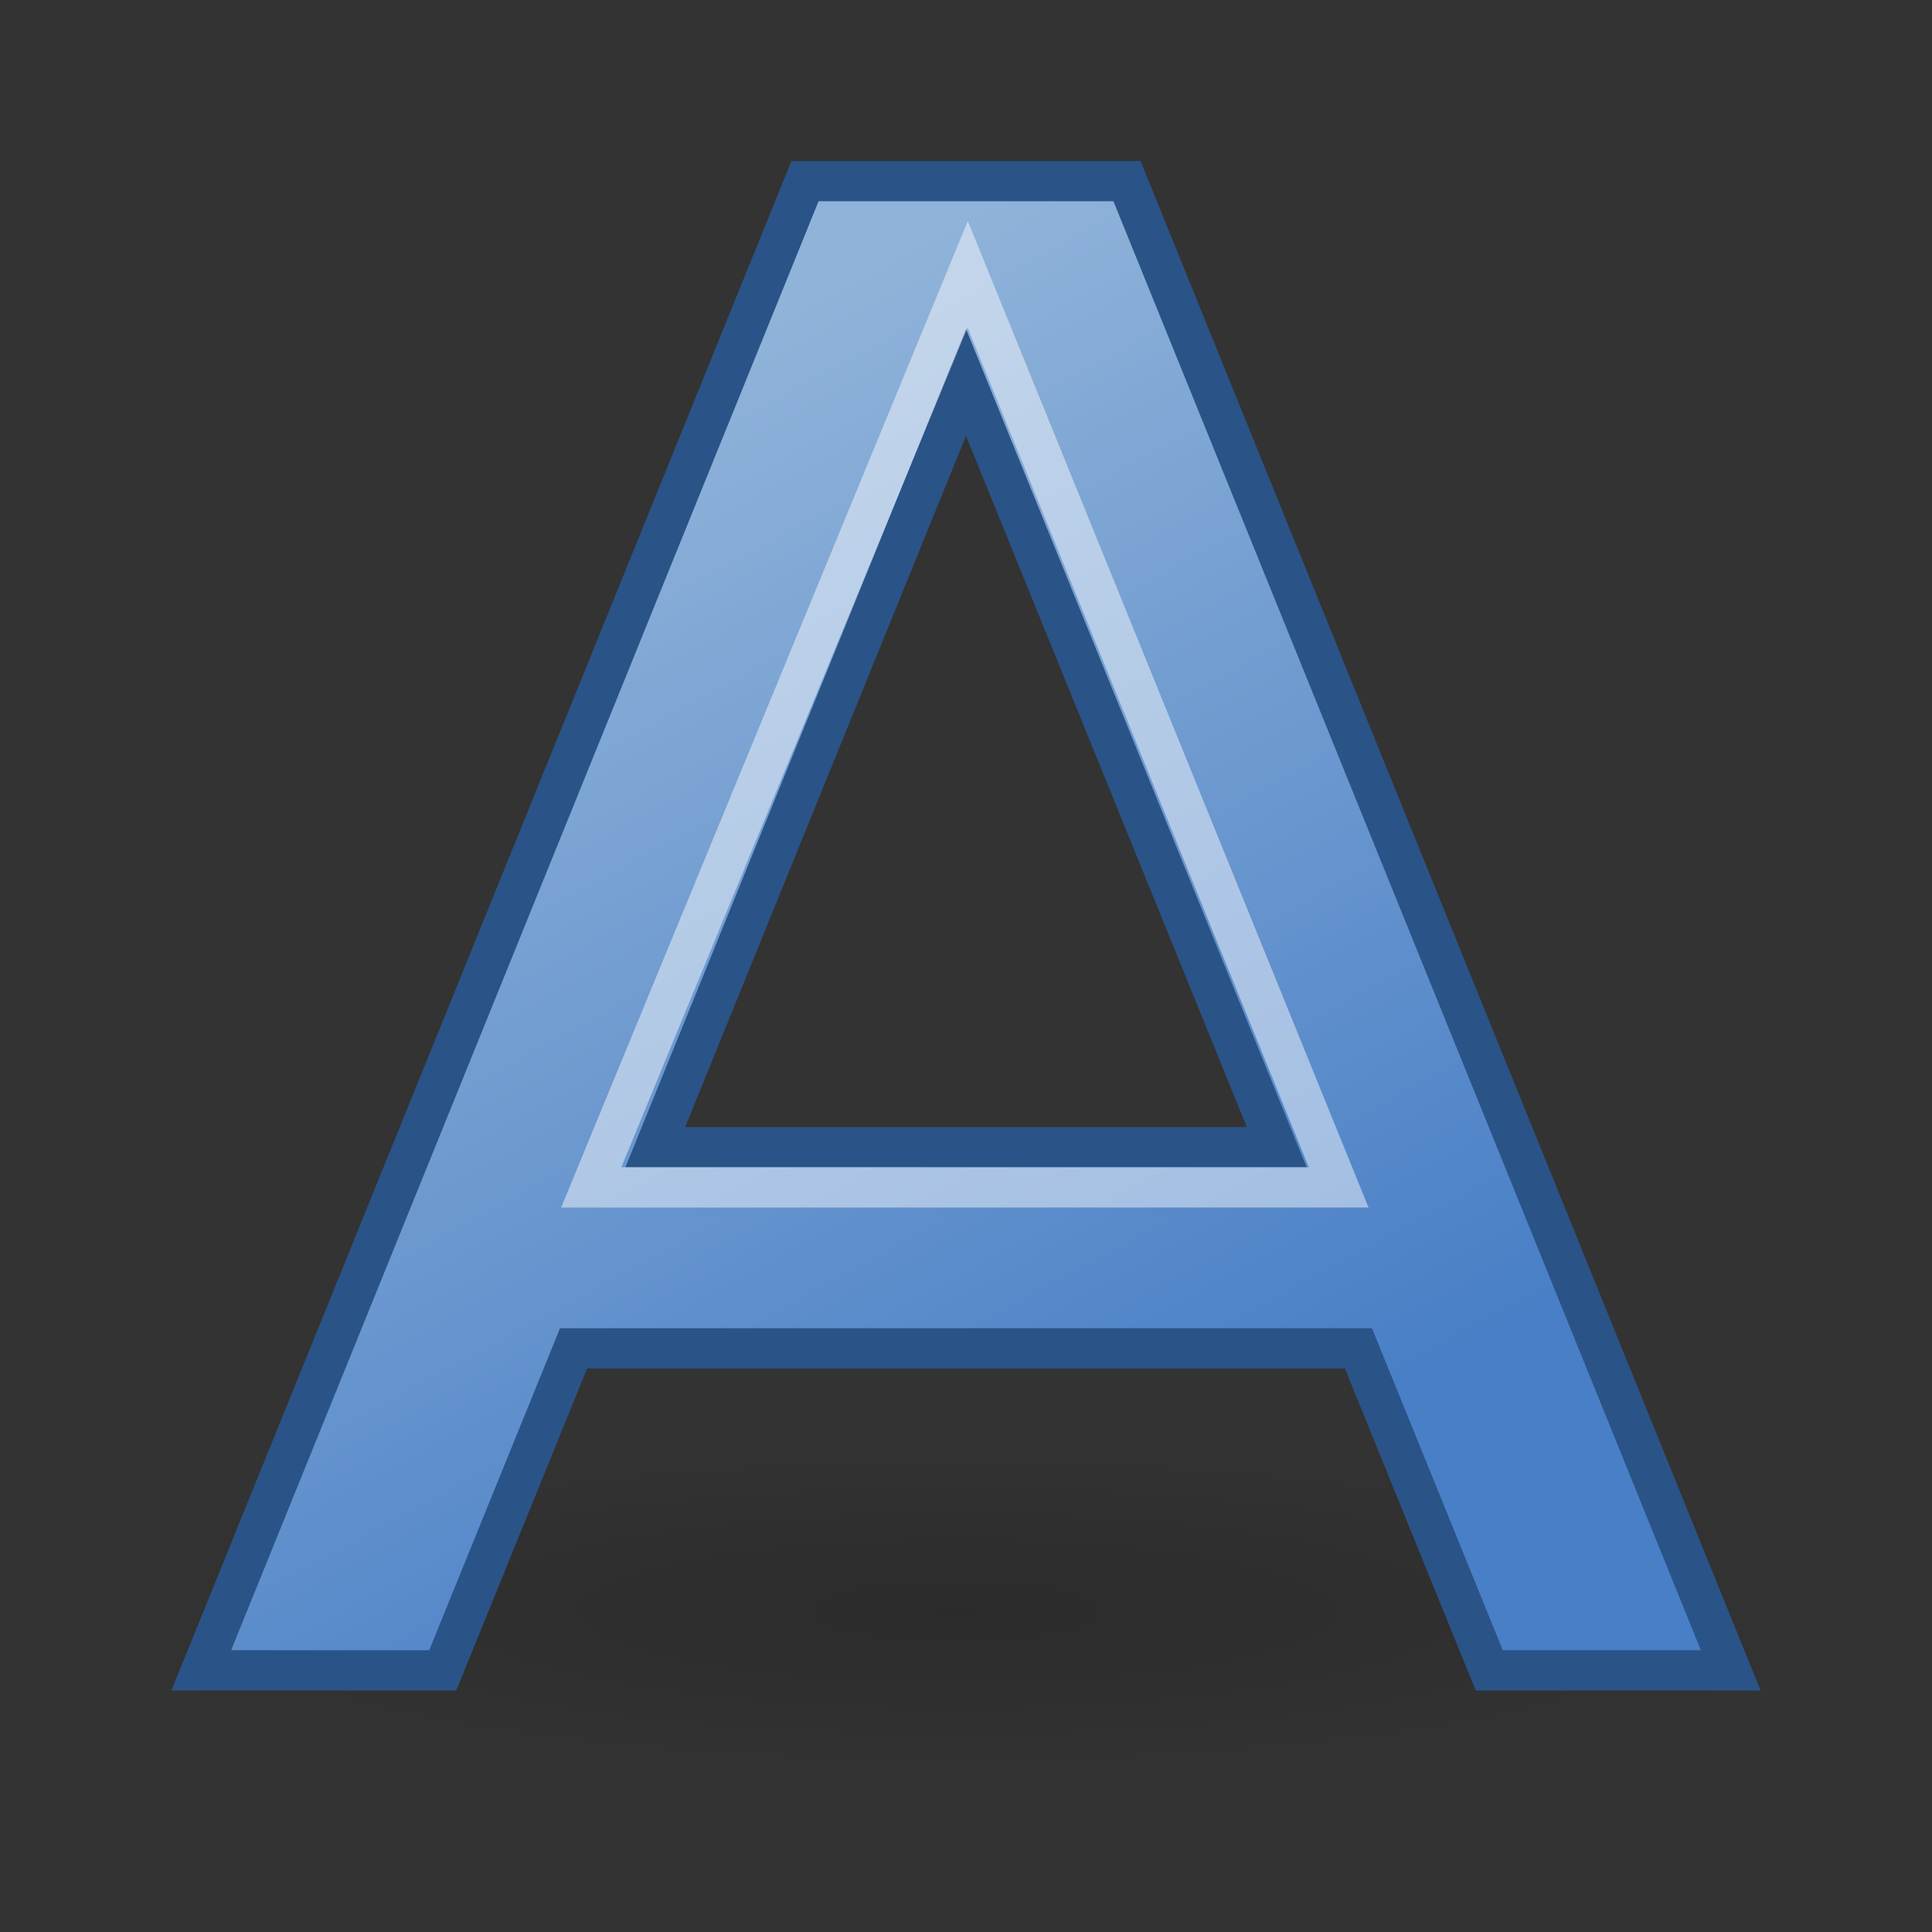 <?xml version="1.0" encoding="utf-8"?>
<!-- Generator: Adobe Illustrator 15.0.2, SVG Export Plug-In . SVG Version: 6.00 Build 0)  -->
<!DOCTYPE svg PUBLIC "-//W3C//DTD SVG 1.1//EN" "http://www.w3.org/Graphics/SVG/1.1/DTD/svg11.dtd">
<svg version="1.1"
	 id="svg1306" xmlns:rdf="http://www.w3.org/1999/02/22-rdf-syntax-ns#" xmlns:dc="http://purl.org/dc/elements/1.1/" xmlns:cc="http://creativecommons.org/ns#" xmlns:svg="http://www.w3.org/2000/svg"
	 xmlns="http://www.w3.org/2000/svg" xmlns:xlink="http://www.w3.org/1999/xlink" x="0px" y="0px" width="48px" height="48px"
	 viewBox="0 0 48 48" enable-background="new 0 0 48 48" xml:space="preserve">
<rect x="0" y="0" width="48" height="48" fill="#333333" stroke="none"/>
<g id="layer5">
	
		<radialGradient id="path2492_1_" cx="-62.613" cy="-974.677" r="15.645" gradientTransform="matrix(1.47 0 0 -0.287 115.8 -239.705)" gradientUnits="userSpaceOnUse">
		<stop  offset="0" style="stop-color:#000000"/>
		<stop  offset="1" style="stop-color:#000000;stop-opacity:0"/>
	</radialGradient>
	<path id="path2492" opacity="0.15" fill="url(#path2492_1_)" enable-background="new    " d="M46.75,40.418
		c0,2.483-10.297,4.496-23,4.496c-12.703,0-23-2.013-23-4.496l0,0c0-2.483,10.297-4.496,23-4.496
		C36.453,35.922,46.75,37.935,46.75,40.418z"/>
</g>
<g id="layer2">
	
		<linearGradient id="path2211_1_" gradientUnits="userSpaceOnUse" x1="25.457" y1="8.69" x2="10.758" y2="35.676" gradientTransform="matrix(1 0 0 -1 -0.02 48.095)">
		<stop  offset="0" style="stop-color:#497FC6"/>
		<stop  offset="1" style="stop-color:#90B3D9"/>
	</linearGradient>
	<linearGradient id="path2211_2_" gradientUnits="userSpaceOnUse" x1="-251.375" y1="409.537" x2="-251.375" y2="438.25">
		<stop  offset="0" style="stop-color:#2A5387"/>
		<stop  offset="1" style="stop-color:#3465A4"/>
	</linearGradient>
	<path id="path2211" fill="url(#path2211_1_)" stroke="url(#path2211_2_)" d="M20,4.5l-15,37h6l3.25-8h19.5l3.25,8h6l-15-37H20z
		 M24,9.5l7.719,19H16.281L24,9.5z"/>
	<linearGradient id="path2237_1_" gradientUnits="userSpaceOnUse" x1="-253.608" y1="428.386" x2="-251.993" y2="358.804">
		<stop  offset="0" style="stop-color:#FFFFFF"/>
		<stop  offset="1" style="stop-color:#B3B3B3;stop-opacity:0"/>
	</linearGradient>
	<path id="path2237" opacity="0.6" fill="none" stroke="url(#path2237_1_)" enable-background="new    " d="M10.5,40.5H6.646
		l14.036-35h6.671l14.329,35h-3.817l-3.461-8.031l-20.881-0.101L10.5,40.5z"/>
	<linearGradient id="path2239_1_" gradientUnits="userSpaceOnUse" x1="-248.588" y1="422.364" x2="-248.588" y2="438.097">
		<stop  offset="0" style="stop-color:#FFFFFF"/>
		<stop  offset="1" style="stop-color:#FFFFFF;stop-opacity:0"/>
	</linearGradient>
	<path id="path2239" opacity="0.467" fill="none" stroke="url(#path2239_1_)" enable-background="new    " d="M14.689,29.5h18.569
		L24.042,6.811L14.689,29.5z"/>
</g>
</svg>

